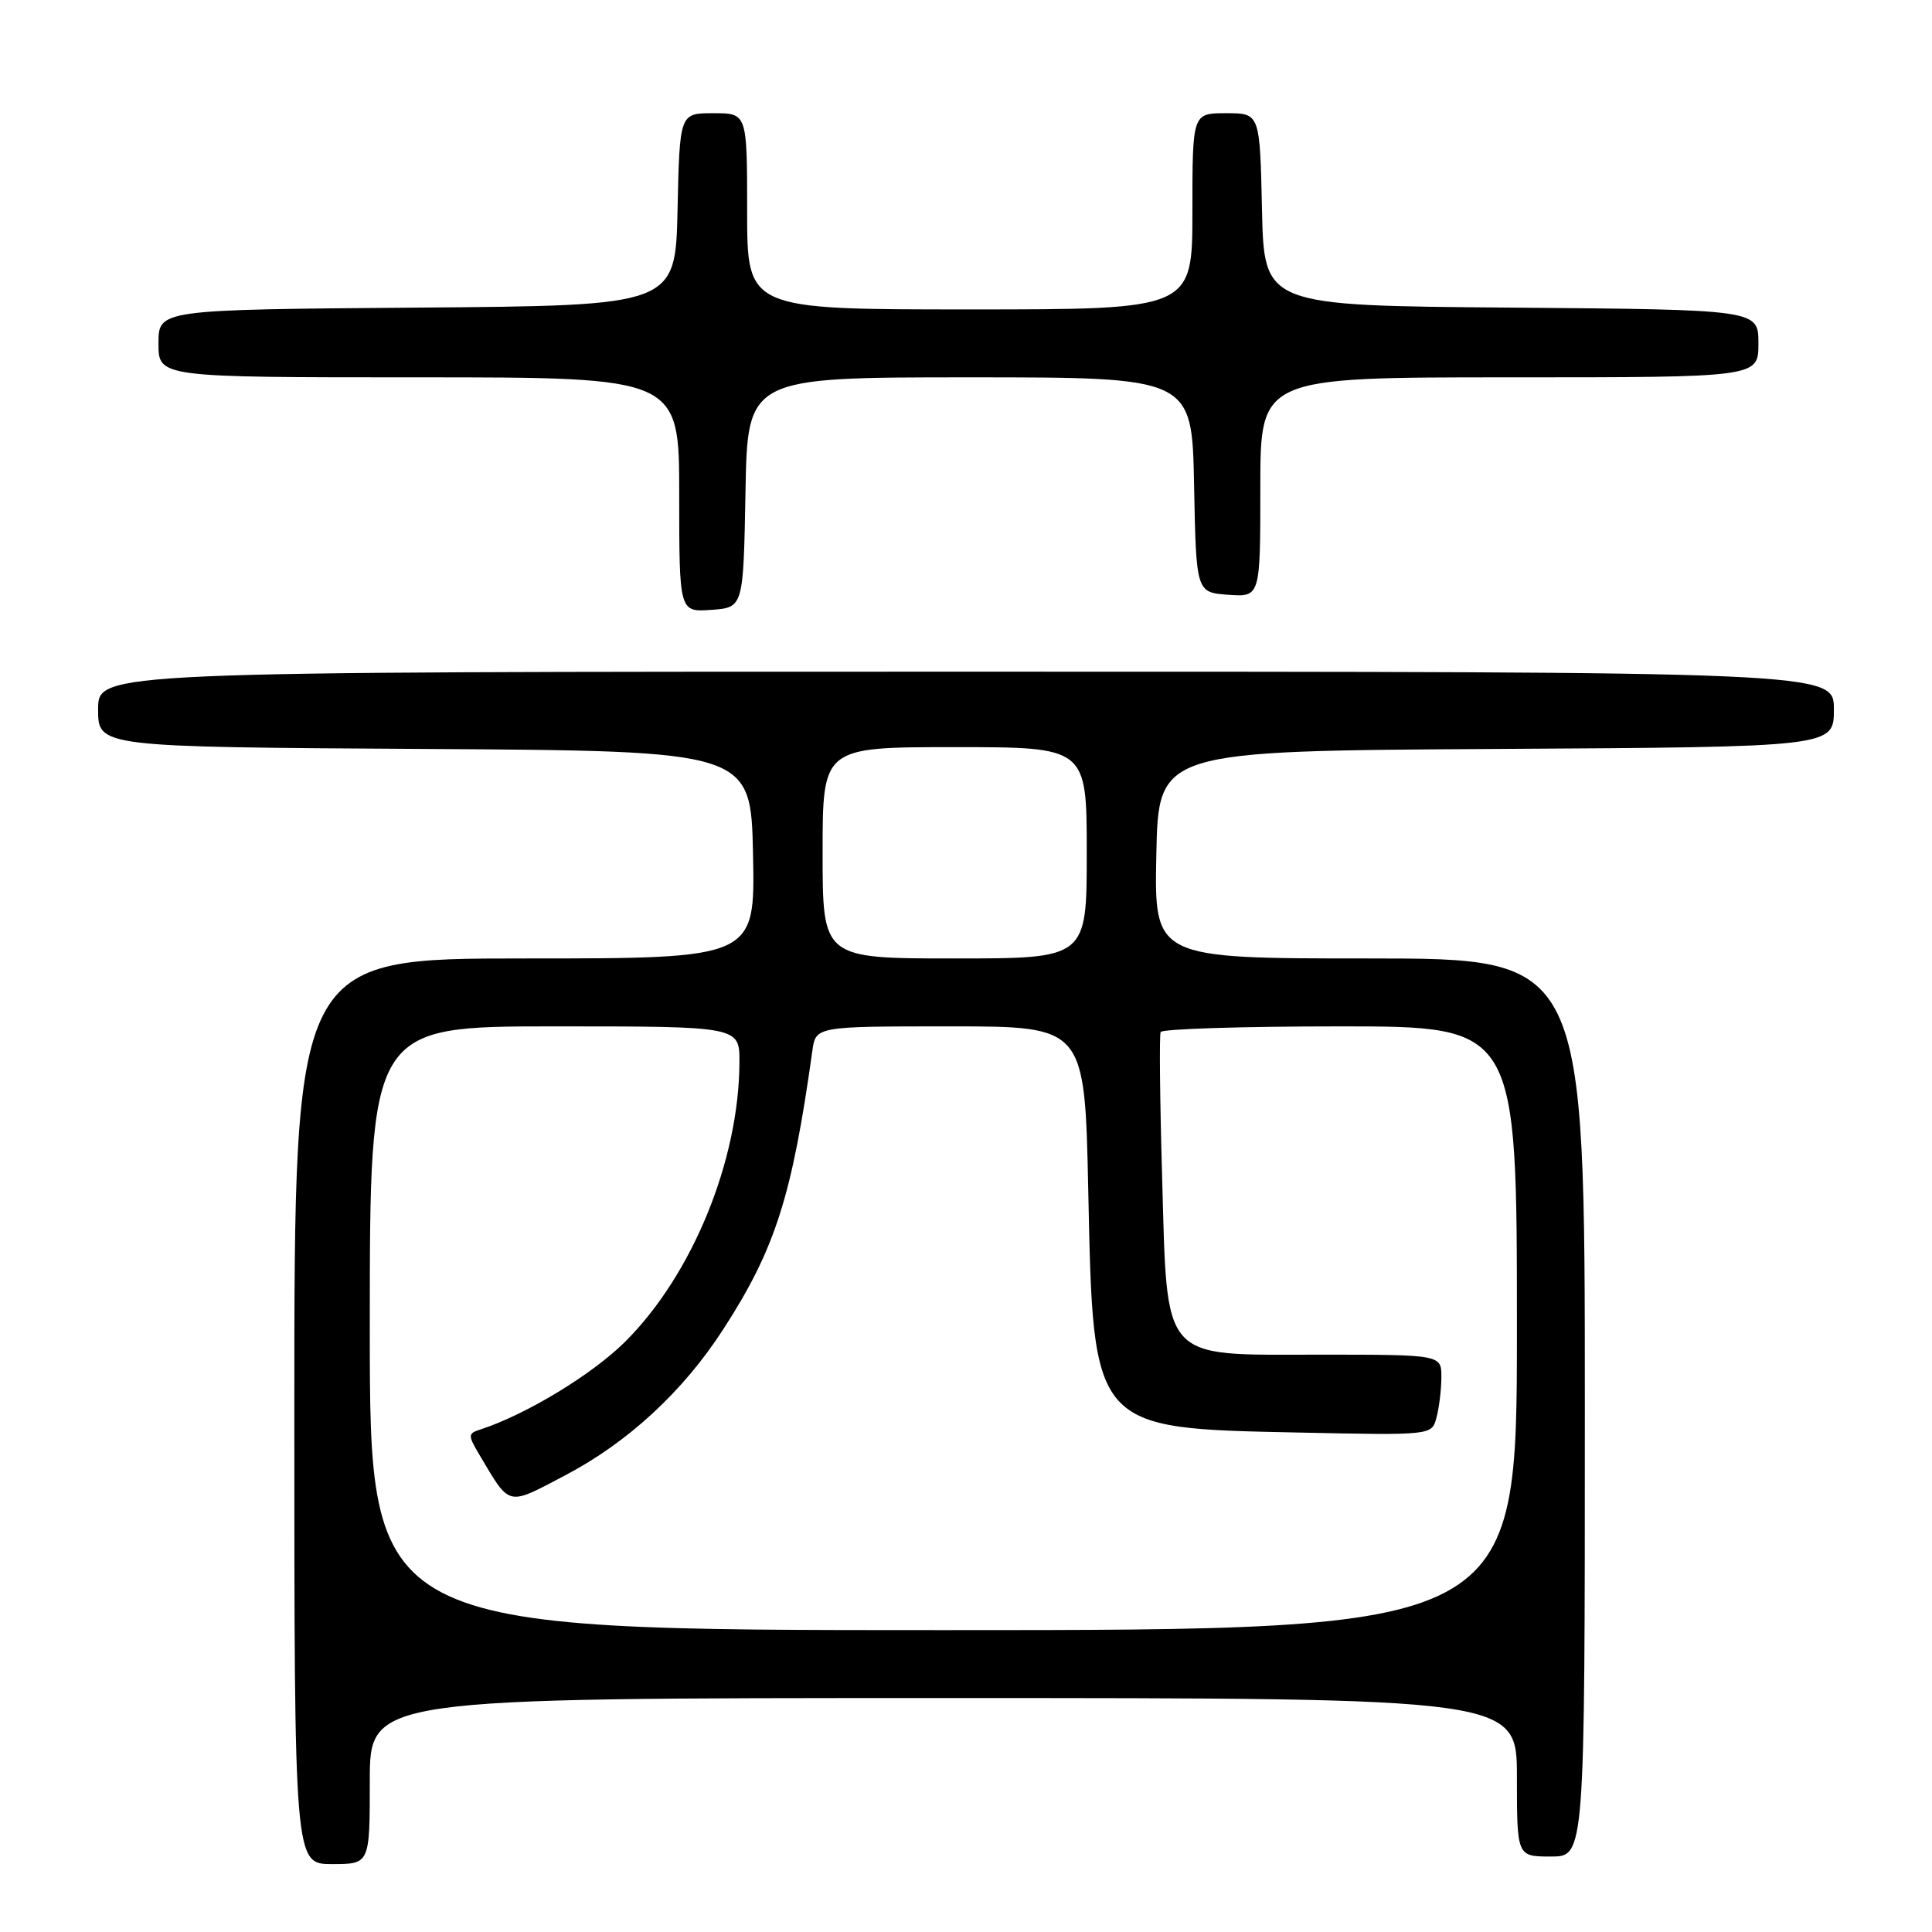 <?xml version="1.0" encoding="UTF-8" standalone="no"?>
<!DOCTYPE svg PUBLIC "-//W3C//DTD SVG 1.1//EN" "http://www.w3.org/Graphics/SVG/1.1/DTD/svg11.dtd" >
<svg xmlns="http://www.w3.org/2000/svg" xmlns:xlink="http://www.w3.org/1999/xlink" version="1.1" viewBox="0 0 256 256">
 <g >
 <path fill="currentColor"
d=" M 49.00 236.00 C 49.00 225.00 49.00 225.00 125.00 225.00 C 201.00 225.00 201.00 225.00 201.00 235.50 C 201.00 246.00 201.00 246.00 205.50 246.00 C 210.00 246.00 210.00 246.00 210.00 186.50 C 210.00 127.00 210.00 127.00 181.47 127.00 C 152.94 127.00 152.94 127.00 153.22 113.25 C 153.50 99.50 153.50 99.50 198.25 99.24 C 243.00 98.98 243.00 98.98 243.00 93.99 C 243.00 89.00 243.00 89.00 128.00 89.00 C 13.00 89.00 13.00 89.00 13.00 93.99 C 13.00 98.98 13.00 98.98 56.25 99.24 C 99.50 99.50 99.50 99.50 99.78 113.25 C 100.06 127.00 100.06 127.00 69.53 127.00 C 39.00 127.00 39.00 127.00 39.00 187.00 C 39.00 247.00 39.00 247.00 44.00 247.00 C 49.00 247.00 49.00 247.00 49.00 236.00 Z  M 98.78 65.25 C 99.05 50.00 99.05 50.00 128.50 50.00 C 157.95 50.00 157.95 50.00 158.22 64.25 C 158.50 78.50 158.50 78.50 162.75 78.81 C 167.00 79.11 167.00 79.11 167.00 64.56 C 167.00 50.00 167.00 50.00 200.00 50.00 C 233.00 50.00 233.00 50.00 233.00 45.51 C 233.00 41.03 233.00 41.03 200.25 40.76 C 167.50 40.50 167.50 40.50 167.22 27.75 C 166.94 15.00 166.94 15.00 162.47 15.00 C 158.00 15.00 158.00 15.00 158.00 28.00 C 158.00 41.00 158.00 41.00 128.50 41.00 C 99.00 41.00 99.00 41.00 99.00 28.00 C 99.00 15.00 99.00 15.00 94.53 15.00 C 90.06 15.00 90.06 15.00 89.78 27.75 C 89.50 40.50 89.50 40.50 55.25 40.76 C 21.00 41.03 21.00 41.03 21.00 45.51 C 21.00 50.00 21.00 50.00 55.50 50.00 C 90.00 50.00 90.00 50.00 90.00 65.56 C 90.00 81.11 90.00 81.11 94.25 80.81 C 98.50 80.50 98.50 80.50 98.78 65.25 Z  M 49.00 176.00 C 49.00 136.00 49.00 136.00 73.50 136.00 C 98.00 136.00 98.00 136.00 97.98 140.75 C 97.93 153.79 91.74 168.92 82.83 177.79 C 78.47 182.13 69.69 187.45 63.69 189.40 C 61.99 189.95 61.98 190.15 63.51 192.74 C 67.65 199.71 67.10 199.58 74.87 195.50 C 83.24 191.10 90.49 184.40 95.85 176.12 C 102.73 165.47 104.94 158.55 107.64 139.25 C 108.09 136.00 108.09 136.00 125.91 136.00 C 143.74 136.00 143.74 136.00 144.20 157.75 C 144.87 189.52 144.63 189.25 172.11 189.82 C 189.72 190.19 189.72 190.19 190.34 187.84 C 190.69 186.56 190.98 184.15 190.99 182.50 C 191.00 179.50 191.00 179.50 174.87 179.50 C 153.60 179.50 154.70 180.75 153.98 155.68 C 153.69 145.68 153.61 137.16 153.79 136.75 C 153.97 136.34 164.67 136.00 177.56 136.00 C 201.00 136.00 201.00 136.00 201.00 176.00 C 201.00 216.00 201.00 216.00 125.00 216.00 C 49.00 216.00 49.00 216.00 49.00 176.00 Z  M 109.00 113.00 C 109.00 99.00 109.00 99.00 126.50 99.00 C 144.00 99.00 144.00 99.00 144.00 113.00 C 144.00 127.00 144.00 127.00 126.50 127.00 C 109.00 127.00 109.00 127.00 109.00 113.00 Z "/>
</g>
</svg>